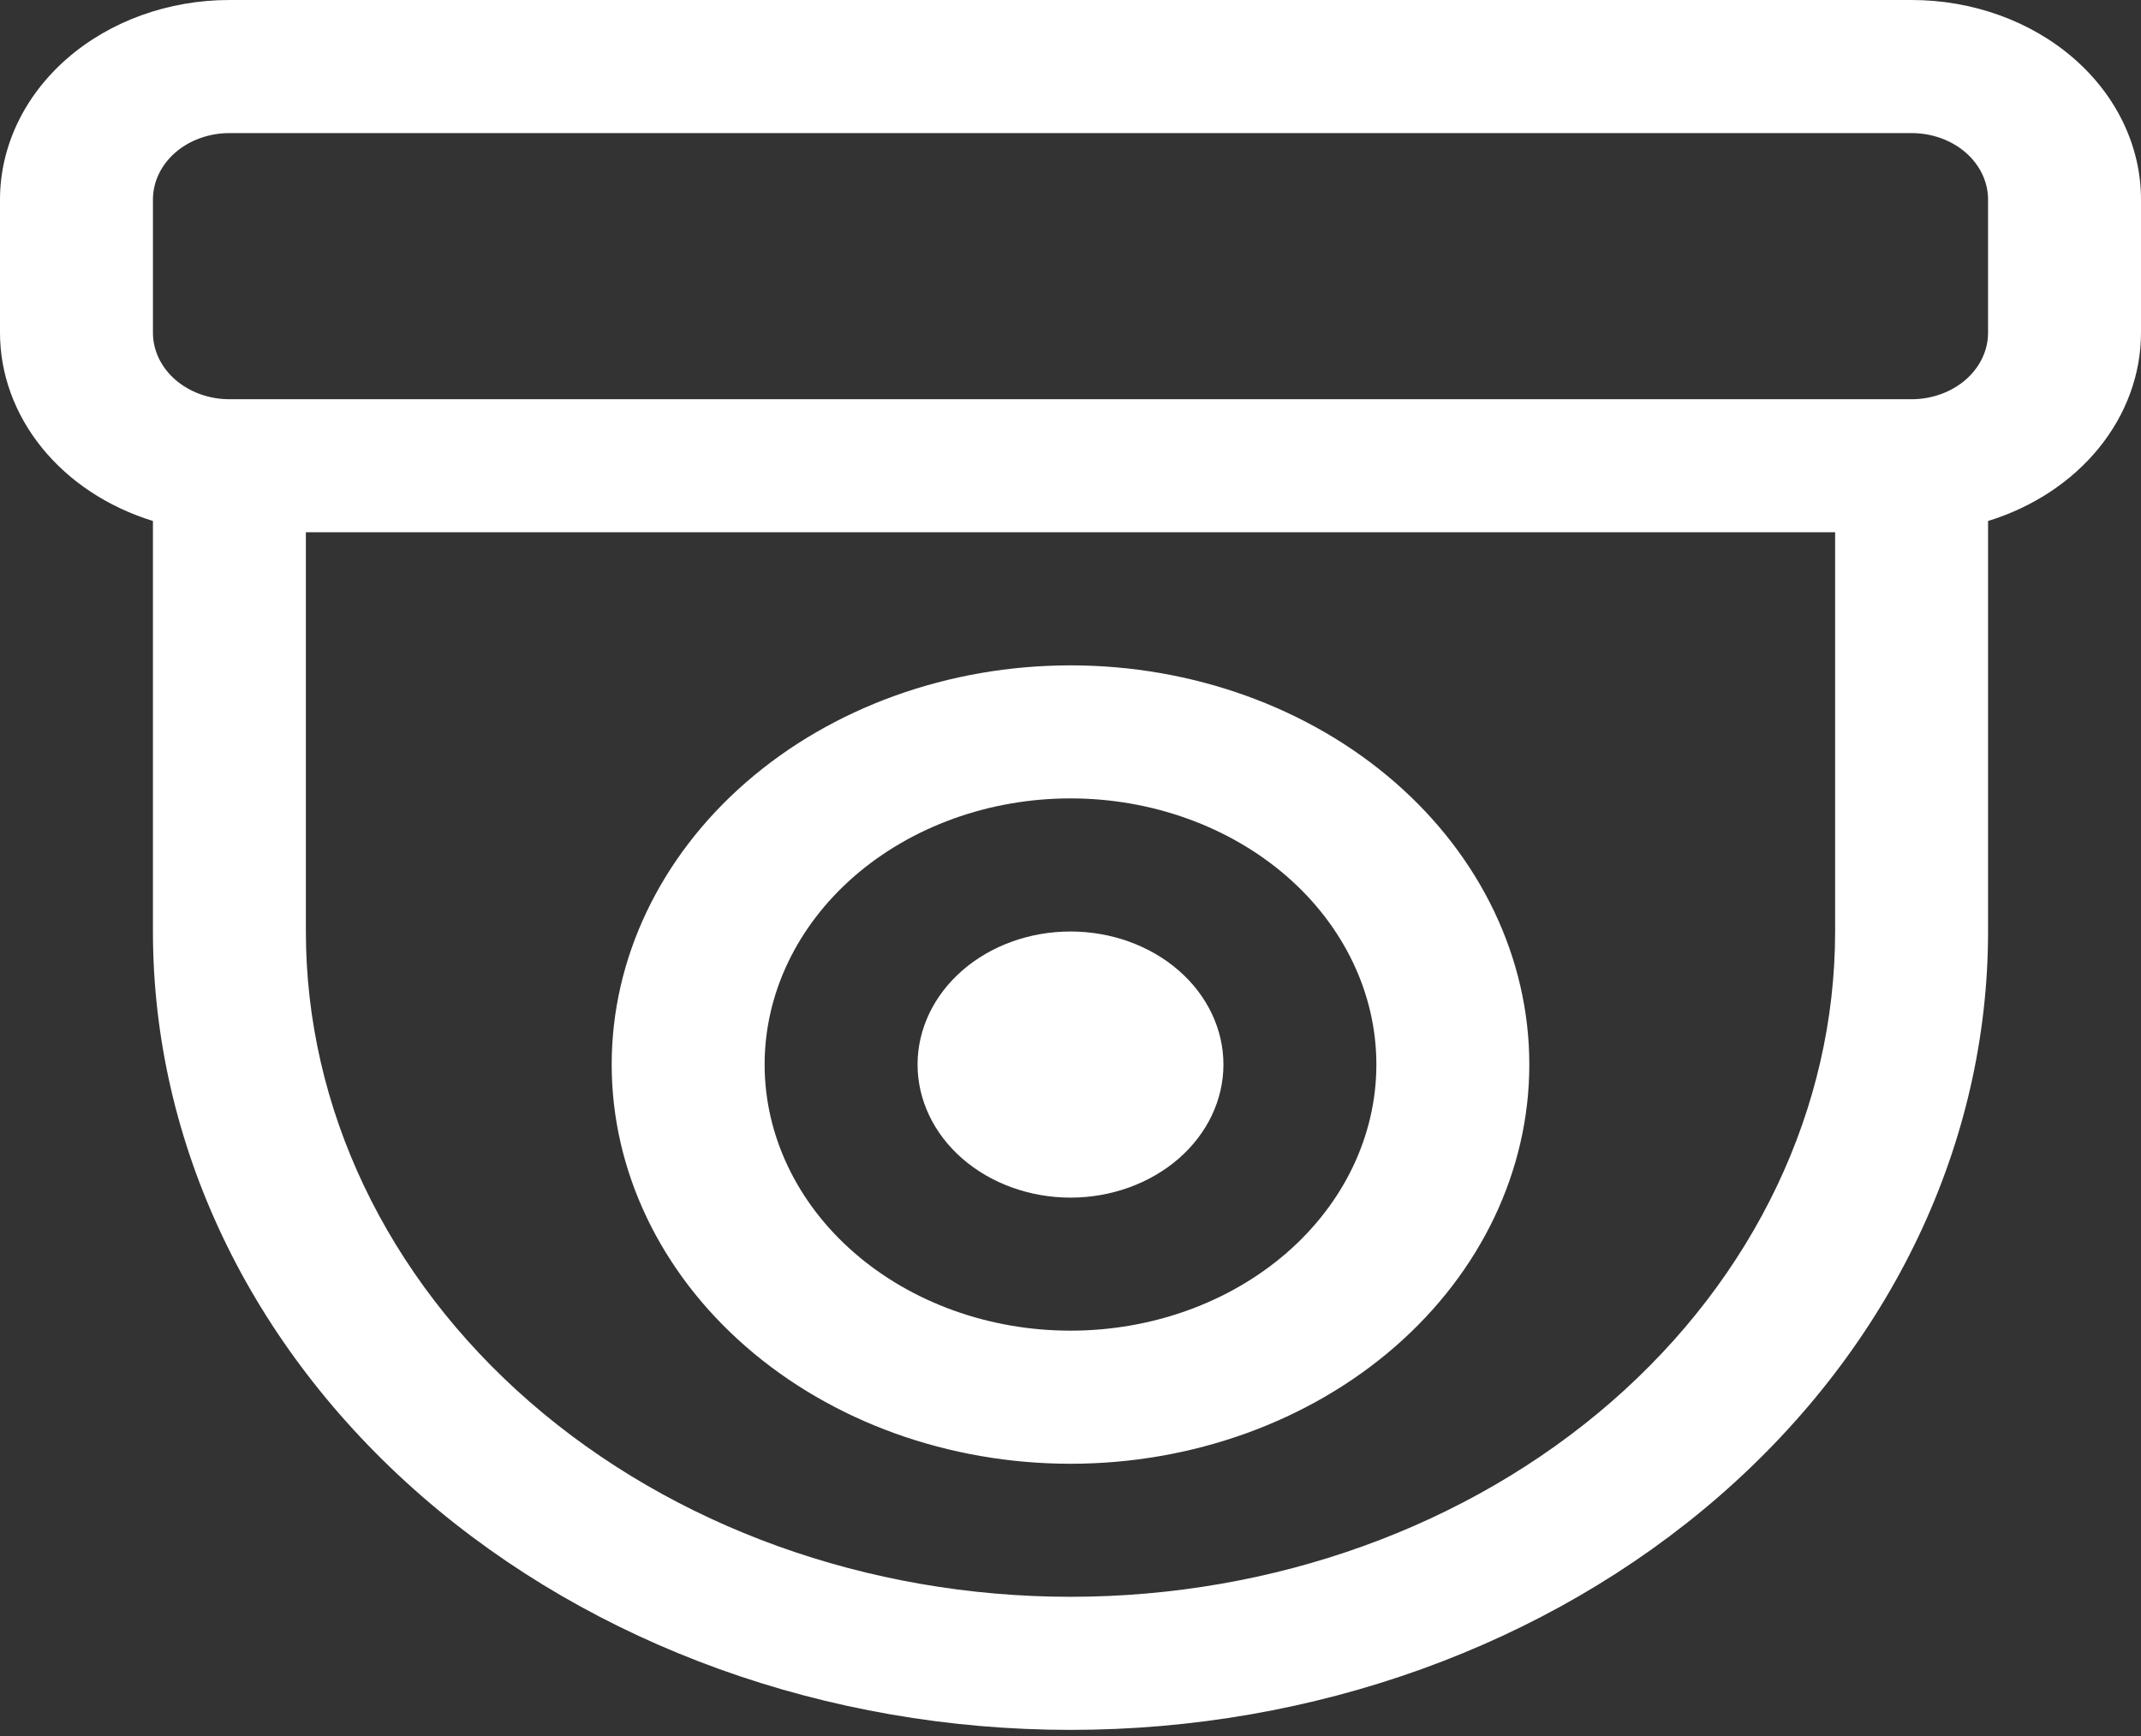 <svg width="37" height="30" viewBox="0 0 37 30" fill="none" xmlns="http://www.w3.org/2000/svg">
<rect x="0" y="0" width="37" height="30" fill="#333333" stroke="none"/>
<path d="M18.5 16.097C17.799 16.097 17.127 16.339 16.631 16.77C16.136 17.201 15.857 17.786 15.857 18.396C15.857 19.006 16.136 19.591 16.631 20.022C17.127 20.453 17.799 20.696 18.5 20.696C19.201 20.696 19.873 20.453 20.369 20.022C20.864 19.591 21.143 19.006 21.143 18.396C21.143 17.786 20.864 17.201 20.369 16.77C19.873 16.339 19.201 16.097 18.5 16.097ZM10.571 18.396C10.571 16.567 11.407 14.812 12.894 13.518C14.38 12.224 16.397 11.498 18.5 11.498C20.603 11.498 22.619 12.224 24.106 13.518C25.593 14.812 26.429 16.567 26.429 18.396C26.429 20.226 25.593 21.98 24.106 23.274C22.619 24.568 20.603 25.295 18.5 25.295C16.397 25.295 14.38 24.568 12.894 23.274C11.407 21.98 10.571 20.226 10.571 18.396ZM18.5 13.797C17.098 13.797 15.754 14.282 14.762 15.144C13.771 16.007 13.214 17.176 13.214 18.396C13.214 19.616 13.771 20.786 14.762 21.648C15.754 22.511 17.098 22.995 18.5 22.995C19.902 22.995 21.246 22.511 22.238 21.648C23.229 20.786 23.786 19.616 23.786 18.396C23.786 17.176 23.229 16.007 22.238 15.144C21.246 14.282 19.902 13.797 18.5 13.797ZM5.45054e-07 3.449C5.45054e-07 2.534 0.418 1.657 1.161 1.01C1.905 0.363 2.913 0 3.964 0H33.036C34.087 0 35.095 0.363 35.839 1.01C36.582 1.657 37 2.534 37 3.449V5.749C37 6.462 36.746 7.159 36.273 7.741C35.8 8.324 35.13 8.765 34.357 9.003V16.097C34.357 19.756 32.687 23.265 29.713 25.853C26.739 28.44 22.706 29.894 18.5 29.894C14.294 29.894 10.261 28.44 7.287 25.853C4.314 23.265 2.643 19.756 2.643 16.097V9.003C1.87 8.765 1.2 8.324 0.727 7.741C0.254 7.159 -0 6.462 5.45054e-07 5.749V3.449ZM3.964 6.899H33.036C33.386 6.899 33.722 6.777 33.97 6.562C34.218 6.346 34.357 6.054 34.357 5.749V3.449C34.357 3.144 34.218 2.852 33.97 2.636C33.722 2.421 33.386 2.3 33.036 2.3H3.964C3.614 2.3 3.278 2.421 3.03 2.636C2.782 2.852 2.643 3.144 2.643 3.449V5.749C2.643 6.054 2.782 6.346 3.03 6.562C3.278 6.777 3.614 6.899 3.964 6.899ZM5.286 9.198V16.097C5.286 19.146 6.678 22.07 9.156 24.227C11.634 26.383 14.995 27.594 18.5 27.594C22.005 27.594 25.366 26.383 27.844 24.227C30.322 22.07 31.714 19.146 31.714 16.097V9.198H5.286Z" fill="white"/>
</svg>
